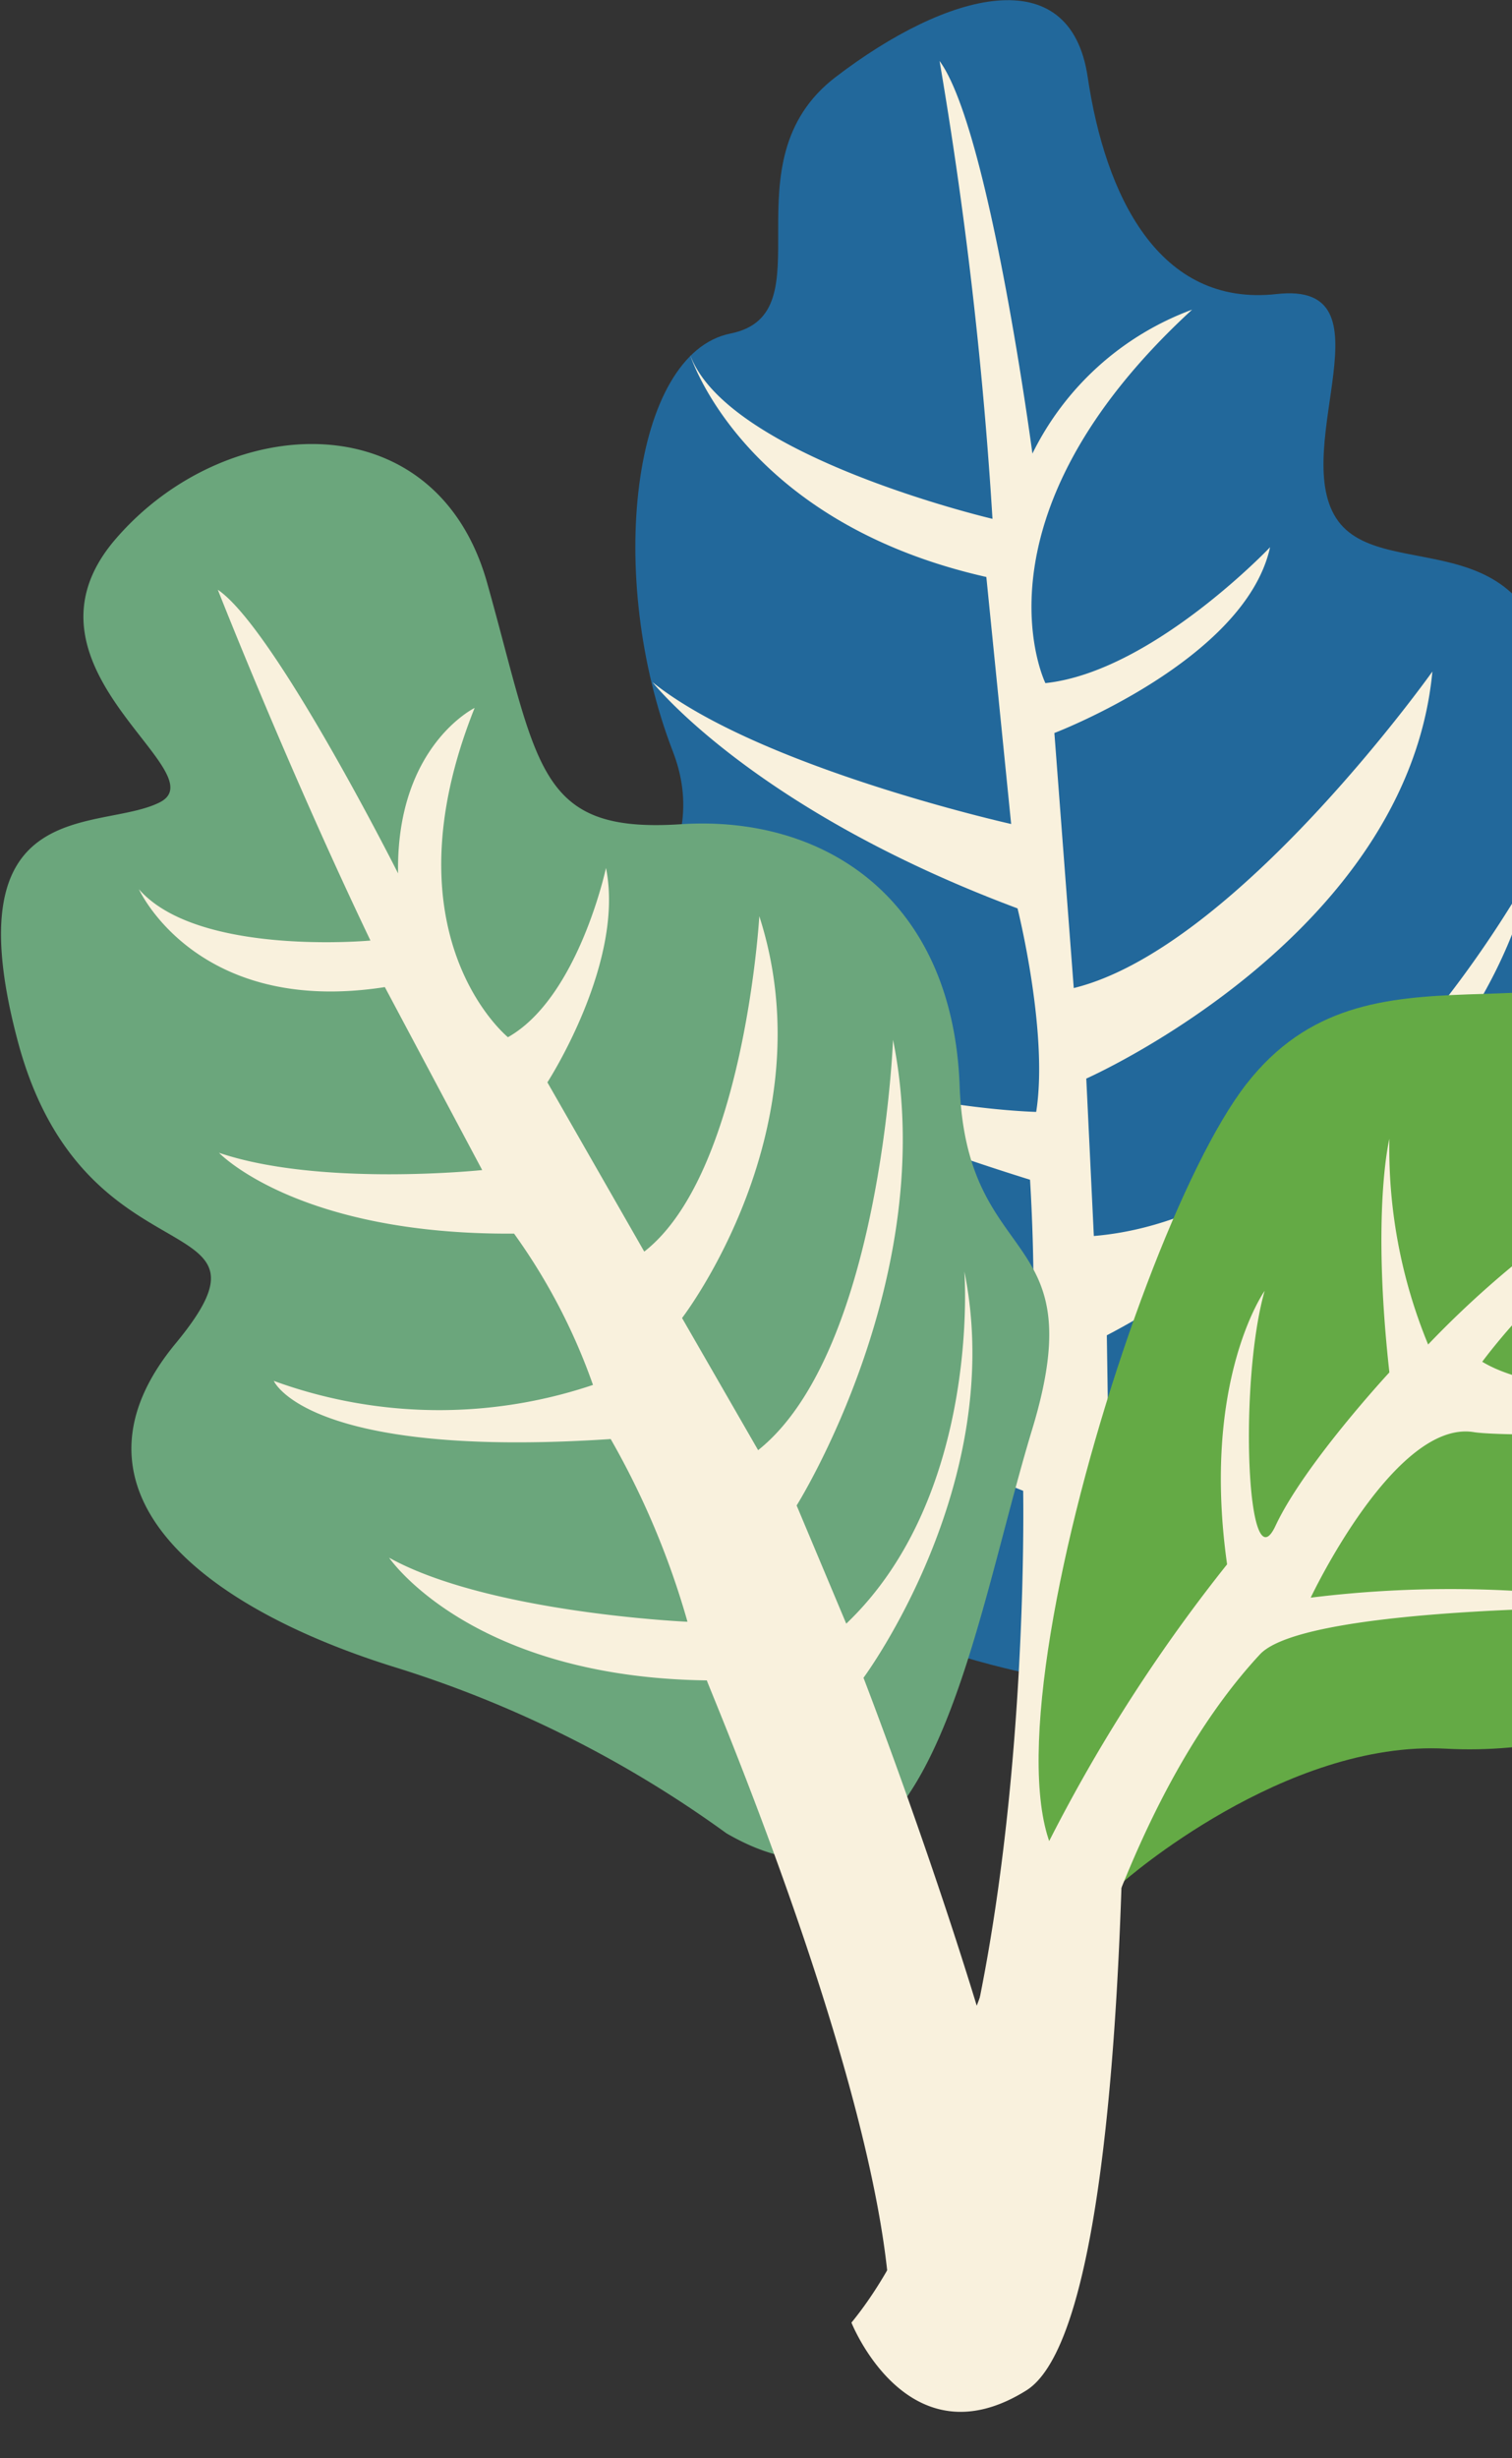 <svg xmlns="http://www.w3.org/2000/svg" data-name="Layer 23" width="64" height="104"><rect width="100%" height="100%" fill="#333333" stroke="none"/><rect id="backgroundrect" width="100%" height="100%" x="0" y="0" fill="none" stroke="none" class="selected" style=""/><defs><style>.cls-1{fill:#22689b;}.cls-2{fill:#f9f1dd;}.cls-3{fill:#6ba67c;}.cls-4{fill:#64aa45;}</style></defs><title>20</title><g class="currentLayer" style=""><title>Layer 1</title><path class="cls-1" d="M44.13,70.92 s-17.67,-3 -21.29,-15.72 s8.5,-16 5.64,-23.41 s-1.74,-16.84 2.44,-17.68 s-0.28,-7.23 4.45,-10.85 s9.93,-5 10.67,0 s3,9.74 8,9.18 s0.56,6.41 2.51,9.47 s9.18,-0.52 9.18,8.63 s0.28,12.25 4.18,16.7 S55.5,75.12 44.13,70.92 z" id="svg_1"/><path class="cls-2" d="M36.04,98.26 s2.38,6 7.4,2.87 s4.09,-35.16 4.09,-35.16 s13.6,-6.21 16,-17 c0,0 -6.81,10.85 -16.58,14.2 l-0.1,-6.68 s15.36,-7.76 18,-19.71 c0,0 -7.79,14.61 -18.55,15.51 l-0.32,-6.66 s13.59,-6 14.65,-17.22 c0,0 -8.32,11.71 -15.18,13.39 l-0.82,-10.79 s8.08,-3.08 9.13,-7.86 c0,0 -5,5.27 -9.51,5.75 c0,0 -3.42,-6.95 6.21,-15.8 a12.26,12.26 0 0 0 -6.76,6.09 s-1.82,-13.74 -3.93,-16.61 a181.19,181.19 0 0 1 2.24,19.37 s-11.22,-2.63 -12.8,-6.94 c0,0 2.18,7.06 12.54,9.4 l1.05,10.45 s-10.69,-2.39 -15.18,-6 c0,0 4.23,5.38 15.45,9.57 c0,0 1.32,5.26 0.79,8.61 c0,0 -11.22,-0.24 -18.35,-6.46 c0,0 2,4.31 18.09,9.33 a84.12,84.12 0 0 1 0,10 s-12,-4.3 -16,-8.84 c0,0 3.56,7.17 15.71,12 C43.3,63.1 43.85,88.71 36.04,98.26 z" id="svg_2"/><path class="cls-3" d="M30.75,77.56 a48.25,48.25 0 0 0 -14.14,-7.06 C8.14,67.84 2.43,62.89 7.43,56.84 s-3.88,-2.27 -6.68,-12.8 s3.45,-8.82 6,-10.09 s-6.52,-5.71 -1.87,-11.13 s13.56,-5.92 15.74,1.84 s2.07,10.61 8.19,10.21 s11.52,3.17 11.81,11.07 s5.71,5.84 3.07,14.53 S39.36,82.54 30.75,77.56 z" id="svg_3"/><path class="cls-2" d="M37.61,99.84 s3.59,3.91 6.09,0 s-7.15,-28.86 -7.15,-28.86 s6.09,-8.2 4.27,-17.19 c0,0 0.72,9.45 -5,14.9 l-2.1,-5 s6.11,-9.71 4.08,-19.7 c0,0 -0.51,13.22 -5.71,17.36 l-3.22,-5.59 s6.17,-8 3.27,-17 c0,0 -0.63,10.89 -4.87,14.19 l-4.1,-7.16 s3.29,-5.07 2.48,-9.07 c0,0 -1.17,5.48 -4.15,7.16 c0,0 -5.27,-4.28 -1.41,-13.93 c0,0 -3.33,1.62 -3.24,7 c0,0 -5.22,-10.37 -7.63,-12 c0,0 2.92,7.44 6.46,14.84 c0,0 -7.3,0.68 -9.8,-2.17 c0,0 2.43,5.38 10.41,4.14 l4.12,7.74 s-6.85,0.72 -11.14,-0.73 c0,0 3.31,3.48 12.49,3.42 a25.32,25.32 0 0 1 3.34,6.4 a20.42,20.42 0 0 1 -13.51,-0.17 s1.39,3.31 14.26,2.46 a34.6,34.6 0 0 1 3.25,7.73 s-8.4,-0.37 -12.63,-2.71 c0,0 3.43,5.06 13.45,5.19 C29.91,71.2 38.61,91.38 37.61,99.84 z" id="svg_4"/><path class="cls-4" d="M47.56,79.6 s6.81,-6 13.66,-5.62 s16.37,-3.3 17.9,-12 s1.75,-13.46 6.28,-15.94 s-5.58,-11.77 -12.57,-6.61 s-14.86,-0.27 -20.08,6.44 S39.1,82.12 47.56,79.6 z" id="svg_5"/><path class="cls-2" d="M42.63,99.94 s2,-20.58 10.7,-29.95 c2,-2.15 16.62,-2 16.62,-2 a48.27,48.27 0 0 0 -14.47,-0.4 s3.57,-7.57 6.92,-7 c1.33,0.21 13,0.32 15.21,-2.4 c0,0 -11,1.76 -14.87,-0.58 c0,0 4.16,-5.66 6.78,-5 c2.11,0.58 9.29,-0.76 9.26,-3.46 a18.49,18.49 0 0 1 -9.27,1.59 a58.48,58.48 0 0 1 10.06,-7.43 s-4.16,-0.73 -12.22,7.44 c0,0 -1.8,-1 -1.51,-6.16 a12,12 0 0 0 0.16,7.43 a41.46,41.46 0 0 0 -5.55,4.86 a21.73,21.73 0 0 1 -1.64,-8.7 s-0.76,3.05 0,9.88 c0,0 -3.6,3.88 -4.82,6.49 s-1.56,-6.09 -0.46,-9.94 c0,0 -2.69,3.78 -1.59,11.57 A68.73,68.73 0 0 0 40.43,87.44 C36.48,99.69 40.34,104.36 42.63,99.94 z" id="svg_6"/></g></svg>